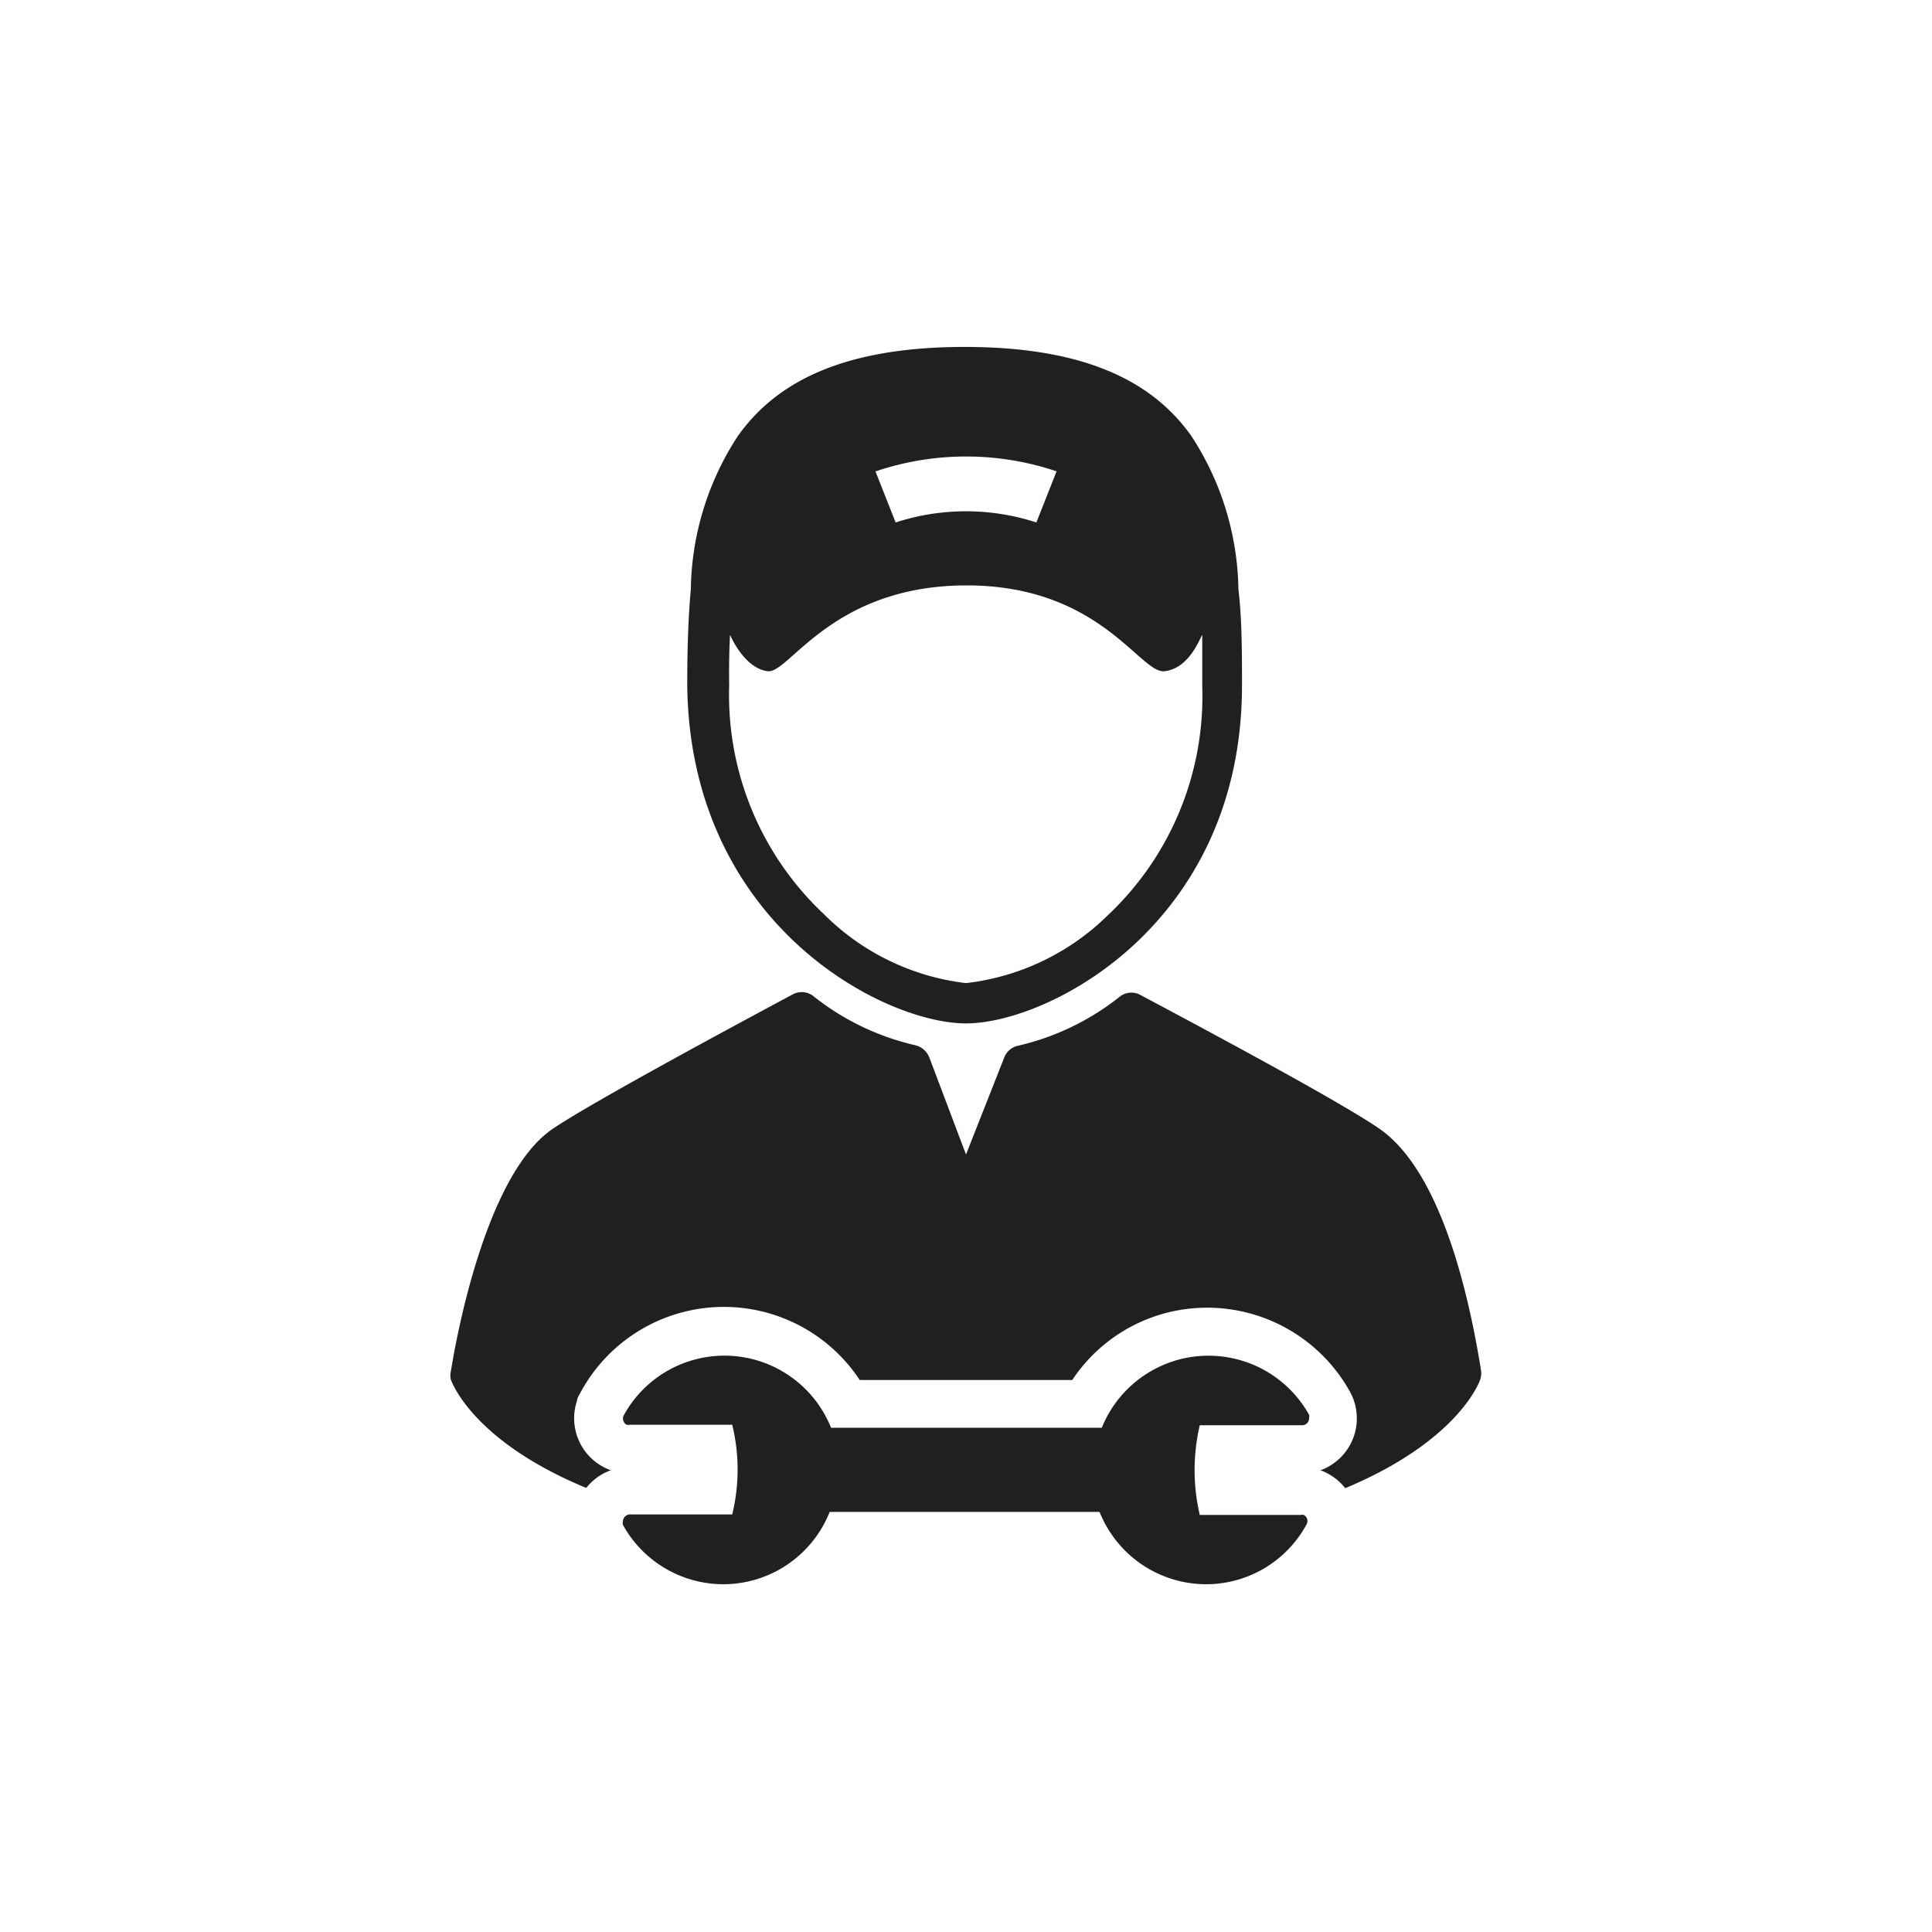 <?xml version="1.0" encoding="UTF-8"?> <svg xmlns="http://www.w3.org/2000/svg" id="Livello_1" data-name="Livello 1" viewBox="0 0 70 70"><defs><style>.cls-1{fill:#221f20;}</style></defs><title>Tavola disegno 1 copia 3</title><path class="cls-1" d="M35,37.08c3,0,10-3.61,10-12.25,0-1.22,0-2.38-.13-3.48a10.42,10.42,0,0,0-1.71-5.56c-1.42-2-3.9-3.22-8.21-3.22s-6.79,1.22-8.21,3.22a10.39,10.39,0,0,0-1.71,5.56c-.1,1.1-.13,2.27-.13,3.48C25,33.47,32,37.08,35,37.08Zm3.28-20-.73,1.85a8.23,8.23,0,0,0-5.1,0l-.73-1.85a10.26,10.26,0,0,1,6.57,0ZM26.45,23c.11.25.6,1.23,1.37,1.32s2.32-3.1,7.18-3.11,6.31,3.21,7.19,3.11S43.44,23.2,43.56,23c0,.62,0,1.25,0,1.88a10.89,10.89,0,0,1-3.43,8.29A8.75,8.75,0,0,1,35,35.62a8.72,8.72,0,0,1-5.15-2.5,10.89,10.89,0,0,1-3.43-8.29C26.41,24.2,26.42,23.57,26.45,23Z"></path><path class="cls-1" d="M53.66,49.65c-.51-3.19-1.57-7.3-3.69-8.76-1.45-1-6.49-3.69-8.65-4.84l0,0a.68.68,0,0,0-.76.07,9.25,9.25,0,0,1-3.68,1.77.69.69,0,0,0-.5.44L35,41.83l-1.33-3.52a.73.73,0,0,0-.51-.44,9.25,9.25,0,0,1-3.68-1.77.68.68,0,0,0-.76-.07c-2.13,1.14-7.24,3.89-8.68,4.86-2.44,1.64-3.51,7.59-3.7,8.77a.66.66,0,0,0,0,.34c.06.15.86,2.24,4.9,3.91a2,2,0,0,1,.89-.64,2,2,0,0,1-1.22-2.53c0-.1.08-.2.13-.3A5.9,5.9,0,0,1,31.15,50h7.7a5.86,5.86,0,0,1,4.89-2.62h0a5.92,5.92,0,0,1,5.18,3.06,2,2,0,0,1-.79,2.7,1.51,1.51,0,0,1-.29.13,2,2,0,0,1,.9.65c4-1.67,4.83-3.76,4.88-3.91A.69.69,0,0,0,53.66,49.65Z"></path><path class="cls-1" d="M47.18,54.89H43.47a7.14,7.14,0,0,1,0-3.25h3.71a.25.25,0,0,0,.25-.25.28.28,0,0,0,0-.13,4.17,4.17,0,0,0-7.51.47H30.11a4.16,4.16,0,0,0-7.51-.45.26.26,0,0,0,.1.34.27.27,0,0,0,.12,0h3.71a6.87,6.87,0,0,1,0,3.25h-3.7a.26.26,0,0,0-.26.25.28.28,0,0,0,0,.13,4.16,4.16,0,0,0,3.64,2.15h0a4.15,4.15,0,0,0,3.85-2.62h9.78a4.16,4.16,0,0,0,3.86,2.62h0a4.14,4.14,0,0,0,3.64-2.17.25.25,0,0,0-.1-.34.24.24,0,0,0-.12,0Z"></path></svg> 